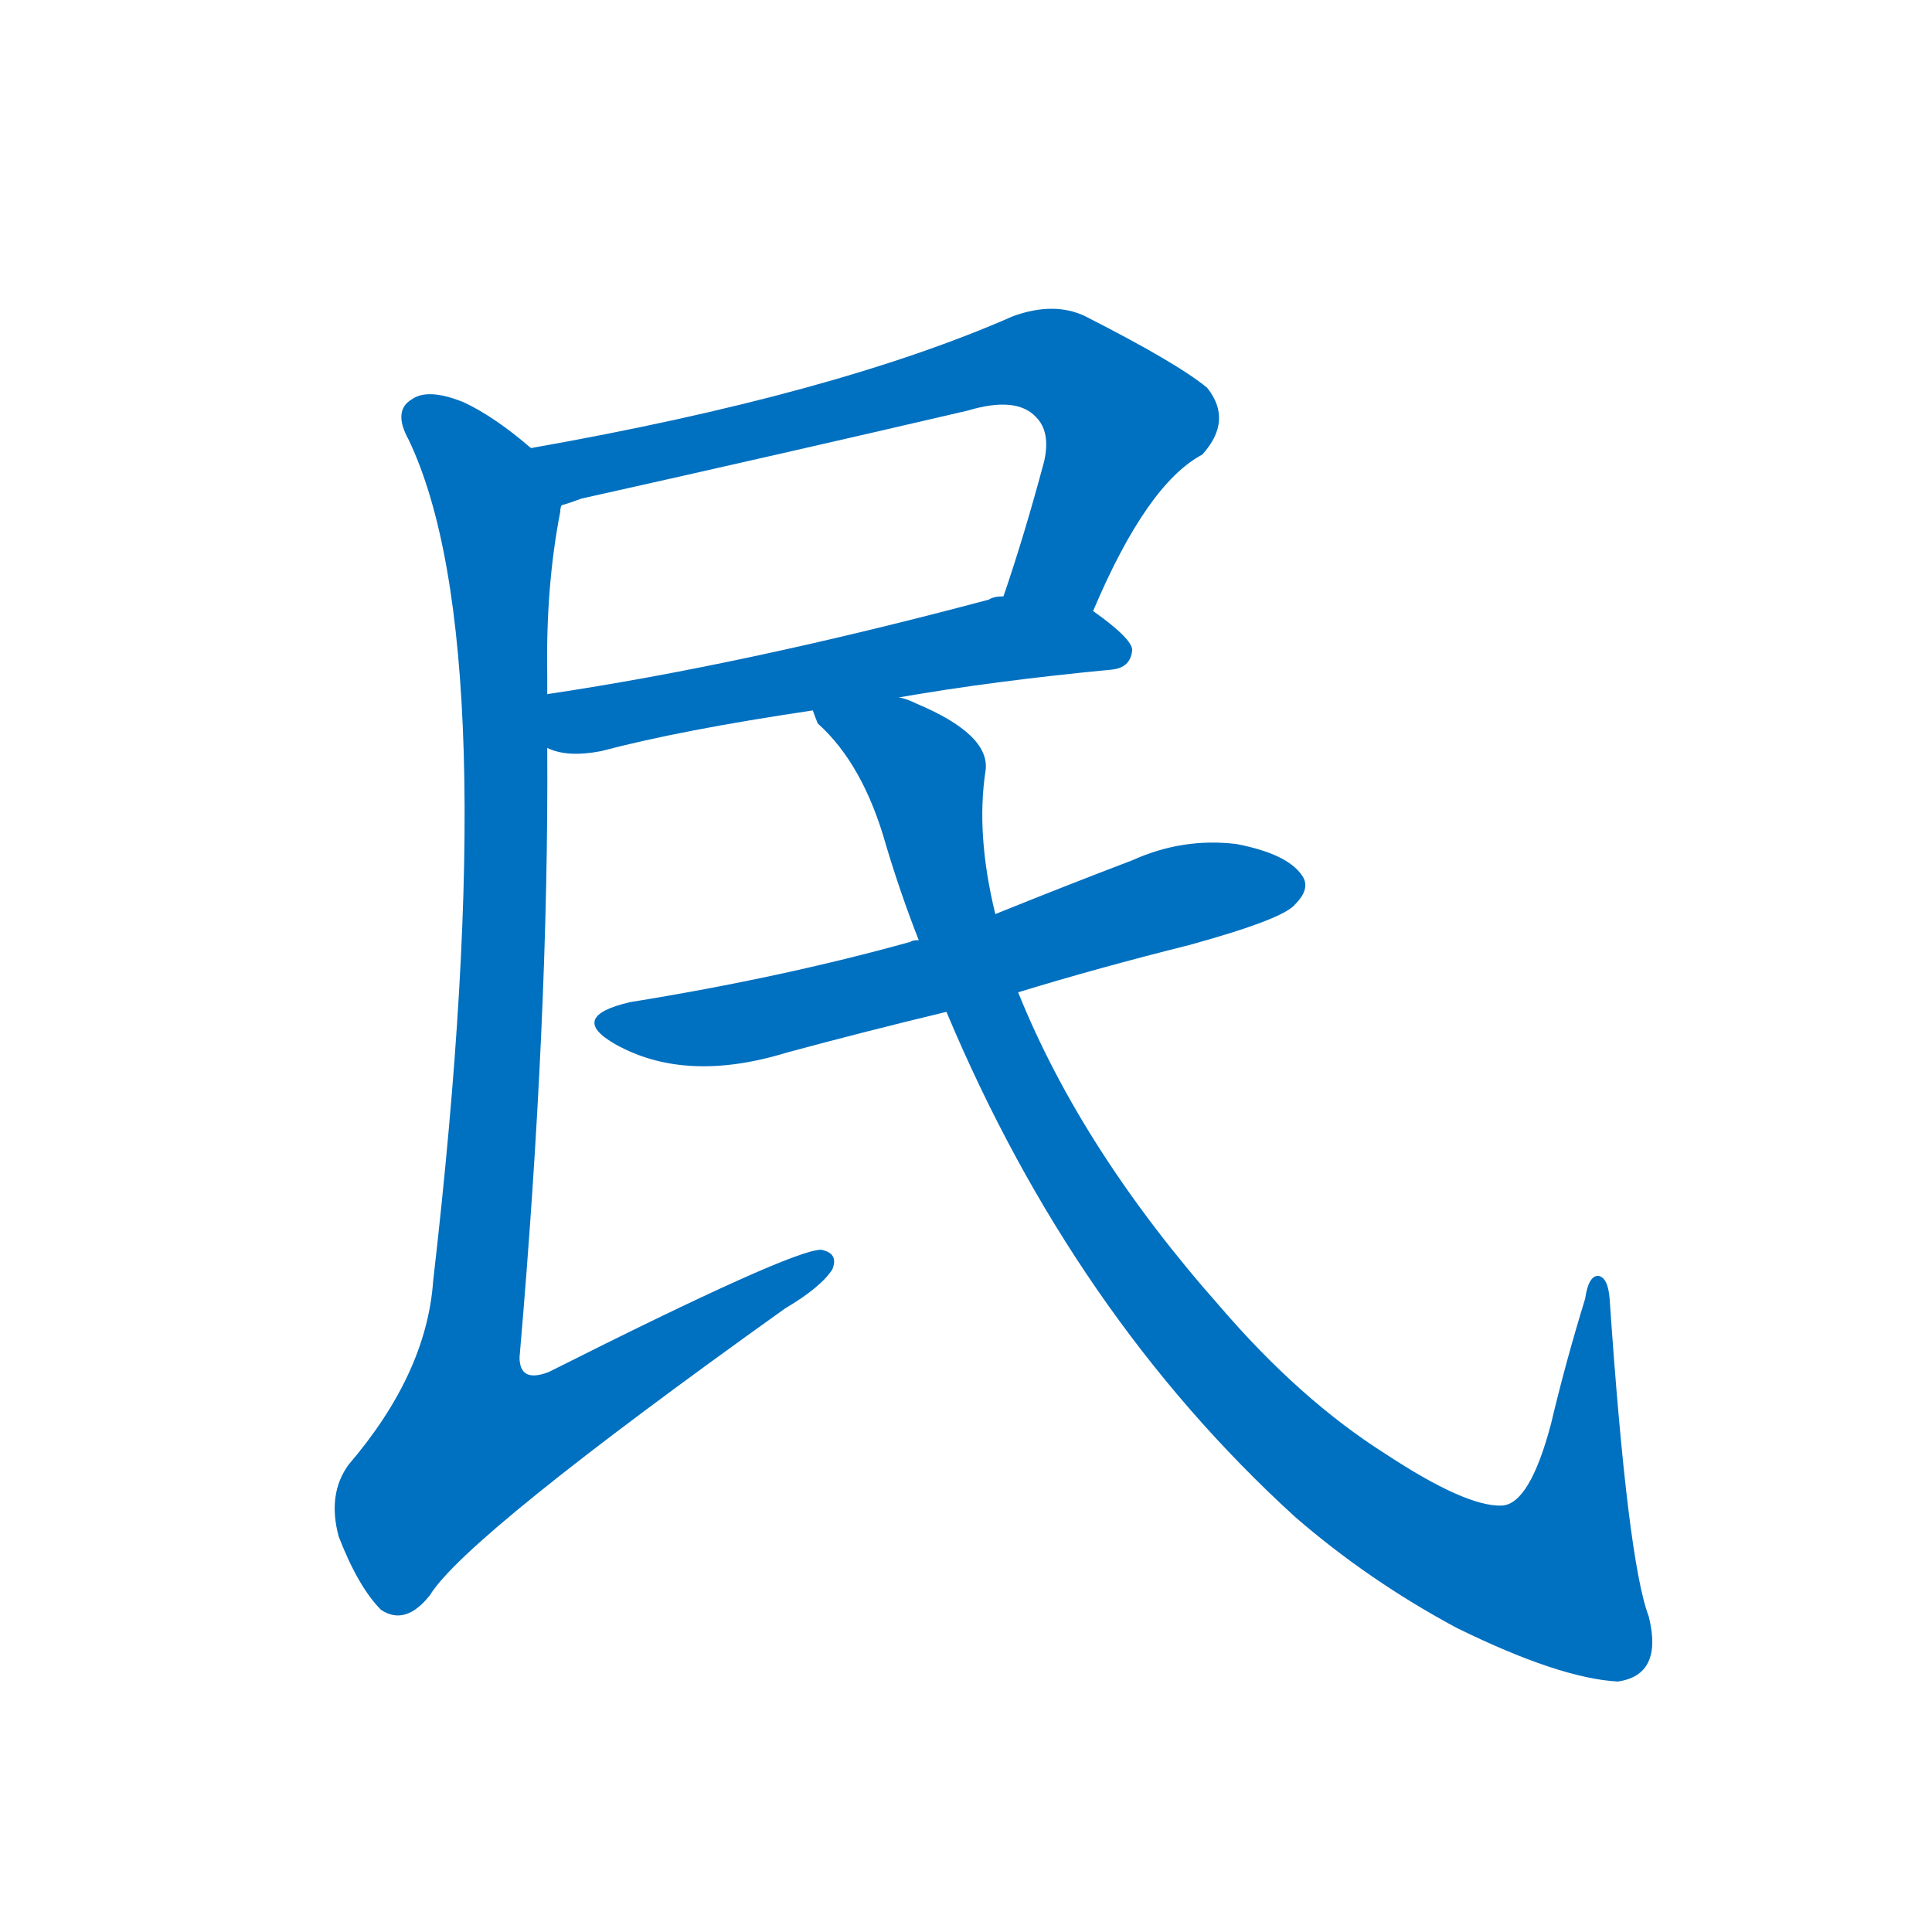 <svg width='83' height='83' >
                                <g transform="translate(3, 70) scale(0.07, -0.07)">
                                    <!-- 先将完整的字以灰色字体绘制完成，层级位于下面 -->
                                                                        <path d="M 628 625 Q 661 703 695 721 Q 714 742 698 762 Q 680 777 623 806 Q 604 815 579 806 Q 470 758 283 725 C 253 720 273 681 302 690 Q 306 691 314 694 Q 435 721 551 748 Q 581 757 593 744 Q 602 735 598 717 Q 586 672 573 634 C 564 606 616 598 628 625 Z" style="fill: #0070C0;"></path>
                                                                        <path d="M 509 572 Q 566 582 639 589 Q 651 590 652 601 Q 652 608 628 625 L 573 634 Q 567 634 564 632 Q 414 592 293 574 C 263 569 264 549 293 541 Q 305 535 326 539 Q 375 552 456 564 L 509 572 Z" style="fill: #0070C0;"></path>
                                                                        <path d="M 283 725 Q 261 744 242 753 Q 220 762 210 755 Q 198 748 208 730 Q 268 604 223 214 Q 219 157 171 101 Q 158 83 165 57 Q 177 26 191 12 Q 206 2 221 21 Q 243 57 439 197 Q 461 210 468 221 Q 472 231 461 233 Q 443 233 294 158 Q 276 151 276 167 Q 294 375 293 541 L 293 574 Q 293 580 293 585 Q 292 640 301 686 Q 301 689 302 690 C 305 708 305 708 283 725 Z" style="fill: #0070C0;"></path>
                                                                        <path d="M 582 391 Q 631 406 687 420 Q 745 436 752 445 Q 762 455 756 463 Q 747 476 716 482 Q 683 486 652 472 Q 610 456 568 439 L 521 423 Q 517 423 516 422 Q 437 400 344 385 Q 305 376 335 359 Q 378 335 440 354 Q 488 367 538 379 L 582 391 Z" style="fill: #0070C0;"></path>
                                                                        <path d="M 538 379 Q 616 193 752 69 Q 797 30 851 1 Q 914 -30 950 -32 Q 978 -28 969 8 Q 956 42 945 203 Q 944 216 938 217 Q 932 217 930 203 Q 918 164 909 126 Q 896 77 879 76 Q 857 75 807 108 Q 755 141 706 198 Q 621 294 582 391 L 568 439 Q 556 488 562 527 Q 565 549 520 568 Q 514 571 509 572 C 481 584 438 588 456 564 Q 457 561 459 556 Q 487 531 501 481 Q 510 451 521 423 L 538 379 Z" style="fill: #0070C0;"></path>
                                    
                                    
                                                                                                                                                                                                                                                                                                                                                                                                                                                                        </g>
                            </svg>